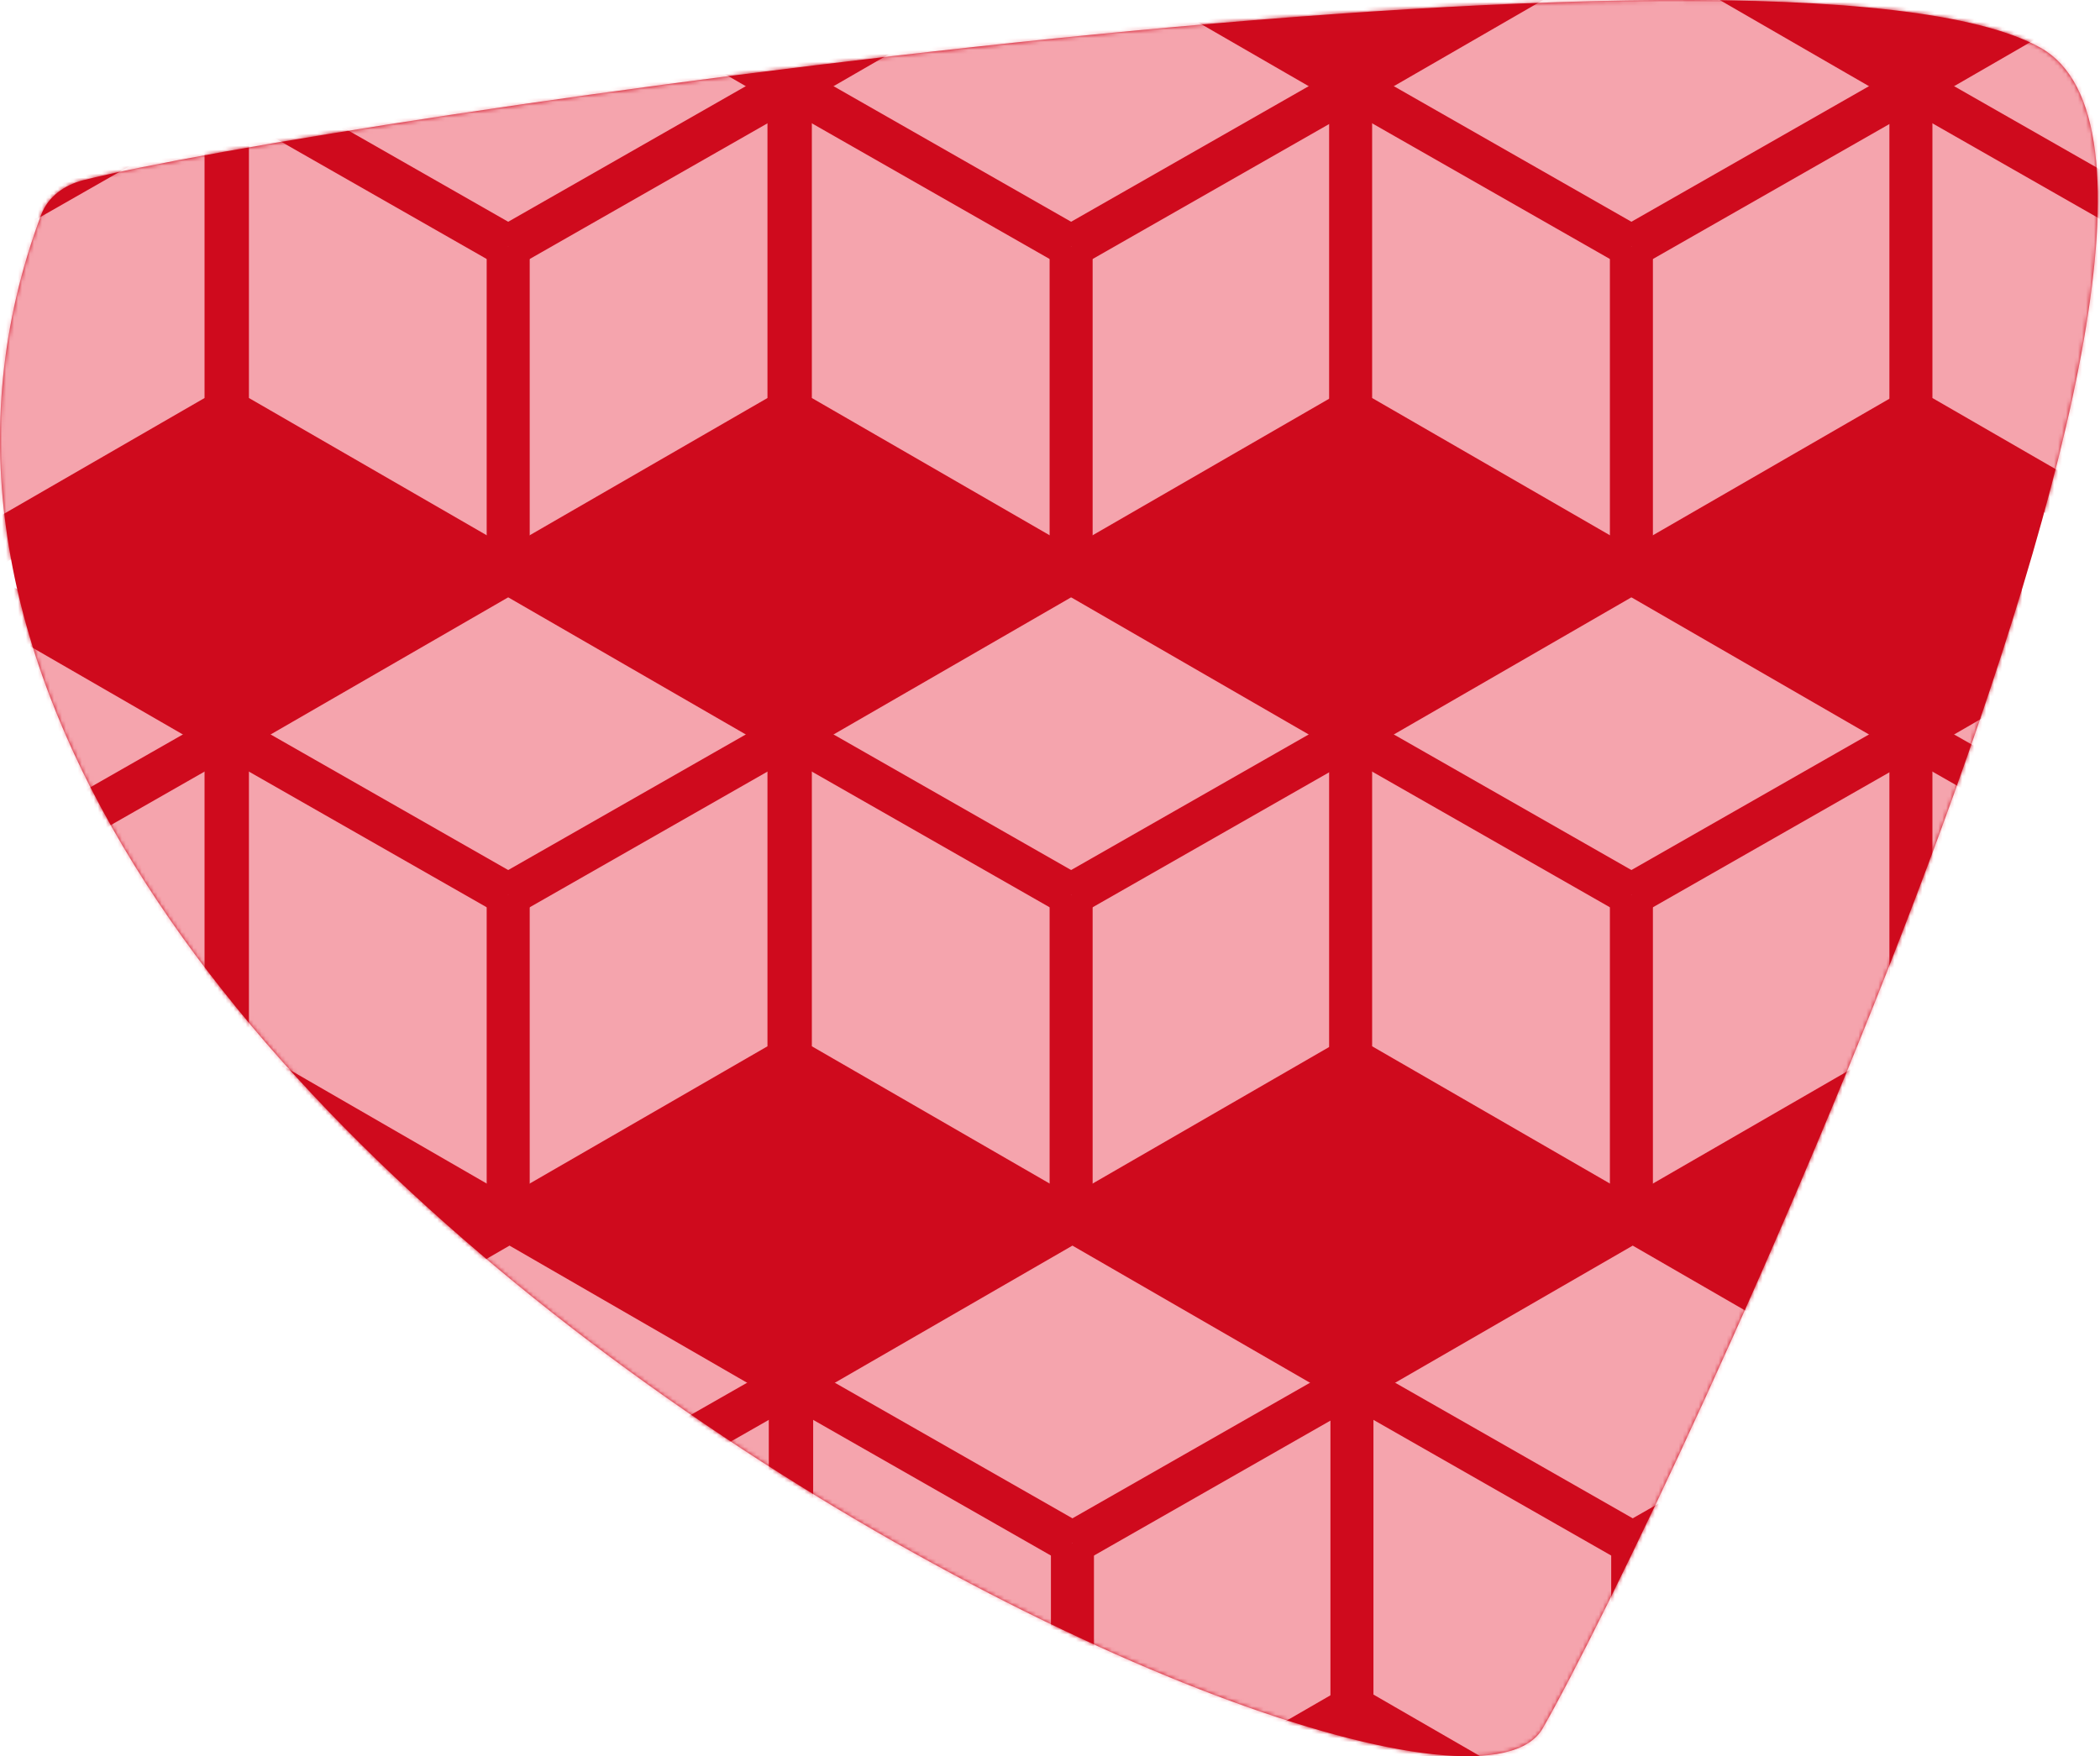 <svg xmlns="http://www.w3.org/2000/svg" xmlns:xlink="http://www.w3.org/1999/xlink" width="526" height="440" viewBox="0 0 526 440">
  <defs>
    <path id="hoverred-a" d="M20.884,45.136 C16.143,46.334 12.024,49.248 10.309,53.828 C-71.424,272.051 358.842,481.209 386.419,433.011 C415.896,381.491 573.109,46.857 511.119,11.975 C447.611,-23.761 78.95,30.464 20.884,45.136"/>
  </defs>
  <g fill="none" fill-rule="evenodd">
    <mask id="hoverred-b" fill="#fff">
      <use xlink:href="#hoverred-a"/>
    </mask>
    <use fill="#CF0A1D" xlink:href="#hoverred-a"/>
    <g mask="url(#hoverred-b)">
      <g transform="translate(-85 -344)">
        <polygon fill="#CF0A1D" points="94.669 907.924 591.423 907.924 591.423 58.816 94.669 58.816"/>
        <polygon fill="#F5A4AD" points="141.952 771.668 71.624 812.273 1.296 771.668 1.296 690.458 71.624 649.853 141.952 690.458"/>
        <polygon stroke="#CF0A1D" stroke-width="10.775" points="141.952 771.668 71.624 812.273 1.296 771.668 1.296 690.458 71.624 649.853 141.952 690.458"/>
        <g transform="translate(71.543 690.058)">
          <path fill="#F5A4AD" d="M0.08,40.542 L70.408,0.4"/>
          <path stroke="#CF0A1D" stroke-width="10.775" d="M0.08,40.542 L70.408,0.4"/>
        </g>
        <polygon fill="#F5A4AD" points="282.95 771.668 212.622 812.273 142.294 771.668 142.294 690.458 212.622 649.853 282.95 690.458"/>
        <polygon stroke="#CF0A1D" stroke-width="10.775" points="282.95 771.668 212.622 812.273 142.294 771.668 142.294 690.458 212.622 649.853 282.95 690.458"/>
        <g transform="translate(212.272 690.058)">
          <path fill="#F5A4AD" d="M0.35,40.542 L70.678,0.4"/>
          <path stroke="#CF0A1D" stroke-width="10.775" d="M0.35,40.542 L70.678,0.4"/>
        </g>
        <g transform="translate(141.514 690.058)">
          <path fill="#F5A4AD" d="M71.108,40.542 L0.78,0.4"/>
          <path stroke="#CF0A1D" stroke-width="10.775" d="M71.108,40.542 L0.78,0.4"/>
        </g>
        <path fill="#F5A4AD" d="M212.622,812.273 L212.622,730.6 L212.622,812.273 Z"/>
        <path stroke="#CF0A1D" stroke-width="10.775" d="M212.622,812.273 L212.622,730.601"/>
        <polygon fill="#F5A4AD" points="423.948 771.668 353.62 812.273 283.292 771.668 283.292 690.458 353.62 649.853 423.948 690.458"/>
        <polygon stroke="#CF0A1D" stroke-width="10.775" points="423.948 771.668 353.62 812.273 283.292 771.668 283.292 690.458 353.62 649.853 423.948 690.458"/>
        <g transform="translate(353 690.058)">
          <path fill="#F5A4AD" d="M0.62,40.542 L70.948,0.4"/>
          <path stroke="#CF0A1D" stroke-width="10.775" d="M0.62,40.542 L70.948,0.4"/>
        </g>
        <g transform="translate(283.029 690.058)">
          <path fill="#F5A4AD" d="M70.591,40.542 L0.263,0.4"/>
          <path stroke="#CF0A1D" stroke-width="10.775" d="M70.591,40.542 L0.263,0.4"/>
        </g>
        <path fill="#F5A4AD" d="M353.62,812.273 L353.62,730.6 L353.62,812.273 Z"/>
        <path stroke="#CF0A1D" stroke-width="10.775" d="M353.62,812.273 L353.62,730.601"/>
        <polygon fill="#F5A4AD" points="564.286 771.668 493.958 812.273 423.63 771.668 423.63 690.458 493.958 649.853 564.286 690.458"/>
        <polygon stroke="#CF0A1D" stroke-width="10.775" points="564.286 771.668 493.958 812.273 423.63 771.668 423.63 690.458 493.958 649.853 564.286 690.458"/>
        <g transform="translate(493.728 690.058)">
          <path fill="#F5A4AD" d="M0.229,40.542 L70.557,0.4"/>
          <path stroke="#CF0A1D" stroke-width="10.775" d="M0.229,40.542 L70.557,0.4"/>
        </g>
        <g transform="translate(422.971 690.058)">
          <path fill="#F5A4AD" d="M70.987,40.542 L0.659,0.4"/>
          <path stroke="#CF0A1D" stroke-width="10.775" d="M70.987,40.542 L0.659,0.4"/>
        </g>
        <path fill="#F5A4AD" d="M493.958,812.273 L493.958,730.6 L493.958,812.273 Z"/>
        <path stroke="#CF0A1D" stroke-width="10.775" d="M493.958,812.273 L493.958,730.601"/>
        <polygon fill="#F5A4AD" points="704.623 771.668 634.295 812.273 563.967 771.668 563.967 690.458 634.295 649.853 704.623 690.458"/>
        <polygon stroke="#CF0A1D" stroke-width="10.775" points="704.623 771.668 634.295 812.273 563.967 771.668 563.967 690.458 634.295 649.853 704.623 690.458"/>
        <g transform="translate(563.7 690.058)">
          <path fill="#F5A4AD" d="M70.596,40.542 L0.268,0.4"/>
          <path stroke="#CF0A1D" stroke-width="10.775" d="M70.596,40.542 L0.268,0.4"/>
        </g>
        <polygon fill="#F5A4AD" points="141.621 609.248 71.293 649.853 .966 609.248 .966 528.038 71.293 487.433 141.621 528.038"/>
        <polygon stroke="#CF0A1D" stroke-width="10.775" points="141.621 609.248 71.293 649.853 .966 609.248 .966 528.038 71.293 487.433 141.621 528.038"/>
        <g transform="translate(70.757 527.312)">
          <path fill="#F5A4AD" d="M0.536,40.868 L70.864,0.726"/>
          <path stroke="#CF0A1D" stroke-width="10.775" d="M0.536,40.868 L70.864,0.726"/>
        </g>
        <polygon fill="#F5A4AD" points="282.62 609.248 212.292 649.853 141.964 609.248 141.964 528.038 212.292 487.433 282.62 528.038"/>
        <polygon stroke="#CF0A1D" stroke-width="10.775" points="282.62 609.248 212.292 649.853 141.964 609.248 141.964 528.038 212.292 487.433 282.62 528.038"/>
        <g transform="translate(212.272 527.312)">
          <path fill="#F5A4AD" d="M0.02,40.868 L70.348,0.726"/>
          <path stroke="#CF0A1D" stroke-width="10.775" d="M0.02,40.868 L70.348,0.726"/>
        </g>
        <g transform="translate(141.514 527.312)">
          <path fill="#F5A4AD" d="M70.777,40.868 L0.449,0.726"/>
          <path stroke="#CF0A1D" stroke-width="10.775" d="M70.777,40.868 L0.449,0.726"/>
        </g>
        <path fill="#F5A4AD" d="M212.292,649.853 L212.292,568.181 L212.292,649.853 Z"/>
        <path stroke="#CF0A1D" stroke-width="10.775" d="M212.292,649.853 L212.292,568.181"/>
        <polygon fill="#F5A4AD" points="423.618 609.248 353.29 649.853 282.962 609.248 282.962 528.038 353.29 487.433 423.618 528.038"/>
        <polygon stroke="#CF0A1D" stroke-width="10.775" points="423.618 609.248 353.29 649.853 282.962 609.248 282.962 528.038 353.29 487.433 423.618 528.038"/>
        <g transform="translate(353 527.312)">
          <path fill="#F5A4AD" d="M0.29,40.868 L70.618,0.726"/>
          <path stroke="#CF0A1D" stroke-width="10.775" d="M0.29,40.868 L70.618,0.726"/>
        </g>
        <g transform="translate(282.243 527.312)">
          <path fill="#F5A4AD" d="M71.047,40.868 L0.719,0.726"/>
          <path stroke="#CF0A1D" stroke-width="10.775" d="M71.047,40.868 L0.719,0.726"/>
        </g>
        <path fill="#F5A4AD" d="M353.29,649.853 L353.29,568.181 L353.29,649.853 Z"/>
        <path stroke="#CF0A1D" stroke-width="10.775" d="M353.29,649.853 L353.29,568.181"/>
        <polygon fill="#F5A4AD" points="563.955 609.248 493.627 649.853 423.299 609.248 423.299 528.038 493.627 487.433 563.955 528.038"/>
        <polygon stroke="#CF0A1D" stroke-width="10.775" points="563.955 609.248 493.627 649.853 423.299 609.248 423.299 528.038 493.627 487.433 563.955 528.038"/>
        <g transform="translate(492.942 527.312)">
          <path fill="#F5A4AD" d="M0.685,40.868 L71.013,0.726"/>
          <path stroke="#CF0A1D" stroke-width="10.775" d="M0.685,40.868 L71.013,0.726"/>
        </g>
        <g transform="translate(422.971 527.312)">
          <path fill="#F5A4AD" d="M70.656,40.868 L0.328,0.726"/>
          <path stroke="#CF0A1D" stroke-width="10.775" d="M70.656,40.868 L0.328,0.726"/>
        </g>
        <path fill="#F5A4AD" d="M493.628,649.853 L493.628,568.181 L493.628,649.853 Z"/>
        <path stroke="#CF0A1D" stroke-width="10.775" d="M493.627,649.853 L493.627,568.181"/>
        <polygon fill="#F5A4AD" points="704.293 609.248 633.965 649.853 563.637 609.248 563.637 528.038 633.965 487.433 704.293 528.038"/>
        <polygon stroke="#CF0A1D" stroke-width="10.775" points="704.293 609.248 633.965 649.853 563.637 609.248 563.637 528.038 633.965 487.433 704.293 528.038"/>
        <g transform="translate(562.913 527.312)">
          <path fill="#F5A4AD" d="M71.052,40.868 L0.724,0.726"/>
          <path stroke="#CF0A1D" stroke-width="10.775" d="M71.052,40.868 L0.724,0.726"/>
        </g>
        <polygon fill="#F5A4AD" points="141.621 446.828 71.293 487.433 .965 446.828 .965 365.618 71.293 325.014 141.621 365.618"/>
        <polygon stroke="#CF0A1D" stroke-width="10.775" points="141.621 446.828 71.293 487.433 .965 446.828 .965 365.618 71.293 325.014 141.621 365.618"/>
        <g transform="translate(70.757 365.353)">
          <path fill="#F5A4AD" d="M0.536,40.408 L70.864,0.266"/>
          <path stroke="#CF0A1D" stroke-width="10.775" d="M0.536,40.408 L70.864,0.266"/>
        </g>
        <polygon fill="#F5A4AD" points="282.62 446.828 212.292 487.433 141.964 446.828 141.964 365.618 212.292 325.014 282.62 365.618"/>
        <polygon stroke="#CF0A1D" stroke-width="10.775" points="282.62 446.828 212.292 487.433 141.964 446.828 141.964 365.618 212.292 325.014 282.62 365.618"/>
        <g transform="translate(212.272 365.353)">
          <path fill="#F5A4AD" d="M0.02,40.408 L70.348,0.266"/>
          <path stroke="#CF0A1D" stroke-width="10.775" d="M0.02,40.408 L70.348,0.266"/>
        </g>
        <g transform="translate(141.514 365.353)">
          <path fill="#F5A4AD" d="M70.777,40.408 L0.449,0.266"/>
          <path stroke="#CF0A1D" stroke-width="10.775" d="M70.777,40.408 L0.449,0.266"/>
        </g>
        <path fill="#F5A4AD" d="M212.292,487.434 L212.292,405.76 L212.292,487.434 Z"/>
        <path stroke="#CF0A1D" stroke-width="10.775" d="M212.292,487.433 L212.292,405.761"/>
        <polygon fill="#F5A4AD" points="423.618 446.828 353.29 487.433 282.962 446.828 282.962 365.618 353.29 325.014 423.618 365.618"/>
        <polygon stroke="#CF0A1D" stroke-width="10.775" points="423.618 446.828 353.29 487.433 282.962 446.828 282.962 365.618 353.29 325.014 423.618 365.618"/>
        <g transform="translate(353 365.353)">
          <path fill="#F5A4AD" d="M0.29,40.408 L70.618,0.266"/>
          <path stroke="#CF0A1D" stroke-width="10.775" d="M0.29,40.408 L70.618,0.266"/>
        </g>
        <g transform="translate(282.243 365.353)">
          <path fill="#F5A4AD" d="M71.047,40.408 L0.719,0.266"/>
          <path stroke="#CF0A1D" stroke-width="10.775" d="M71.047,40.408 L0.719,0.266"/>
        </g>
        <path fill="#F5A4AD" d="M353.29,487.434 L353.29,405.76 L353.29,487.434 Z"/>
        <path stroke="#CF0A1D" stroke-width="10.775" d="M353.29,487.433 L353.29,405.761"/>
        <polygon fill="#F5A4AD" points="563.955 446.828 493.627 487.433 423.299 446.828 423.299 365.618 493.627 325.014 563.955 365.618"/>
        <polygon stroke="#CF0A1D" stroke-width="10.775" points="563.955 446.828 493.627 487.433 423.299 446.828 423.299 365.618 493.627 325.014 563.955 365.618"/>
        <g transform="translate(492.942 365.353)">
          <path fill="#F5A4AD" d="M0.685,40.408 L71.013,0.266"/>
          <path stroke="#CF0A1D" stroke-width="10.775" d="M0.685,40.408 L71.013,0.266"/>
        </g>
        <g transform="translate(422.971 365.353)">
          <path fill="#F5A4AD" d="M70.656,40.408 L0.328,0.266"/>
          <path stroke="#CF0A1D" stroke-width="10.775" d="M70.656,40.408 L0.328,0.266"/>
        </g>
        <path fill="#F5A4AD" d="M493.628,487.434 L493.628,405.76 L493.628,487.434 Z"/>
        <path stroke="#CF0A1D" stroke-width="10.775" d="M493.627,487.433 L493.627,405.761"/>
        <polygon fill="#F5A4AD" points="704.293 446.828 633.965 487.433 563.637 446.828 563.637 365.618 633.965 325.014 704.293 365.618"/>
        <polygon stroke="#CF0A1D" stroke-width="10.775" points="704.293 446.828 633.965 487.433 563.637 446.828 563.637 365.618 633.965 325.014 704.293 365.618"/>
        <g transform="translate(562.913 365.353)">
          <path fill="#F5A4AD" d="M71.052,40.408 L0.724,0.266"/>
          <path stroke="#CF0A1D" stroke-width="10.775" d="M71.052,40.408 L0.724,0.266"/>
        </g>
      </g>
    </g>
  </g>
</svg>
